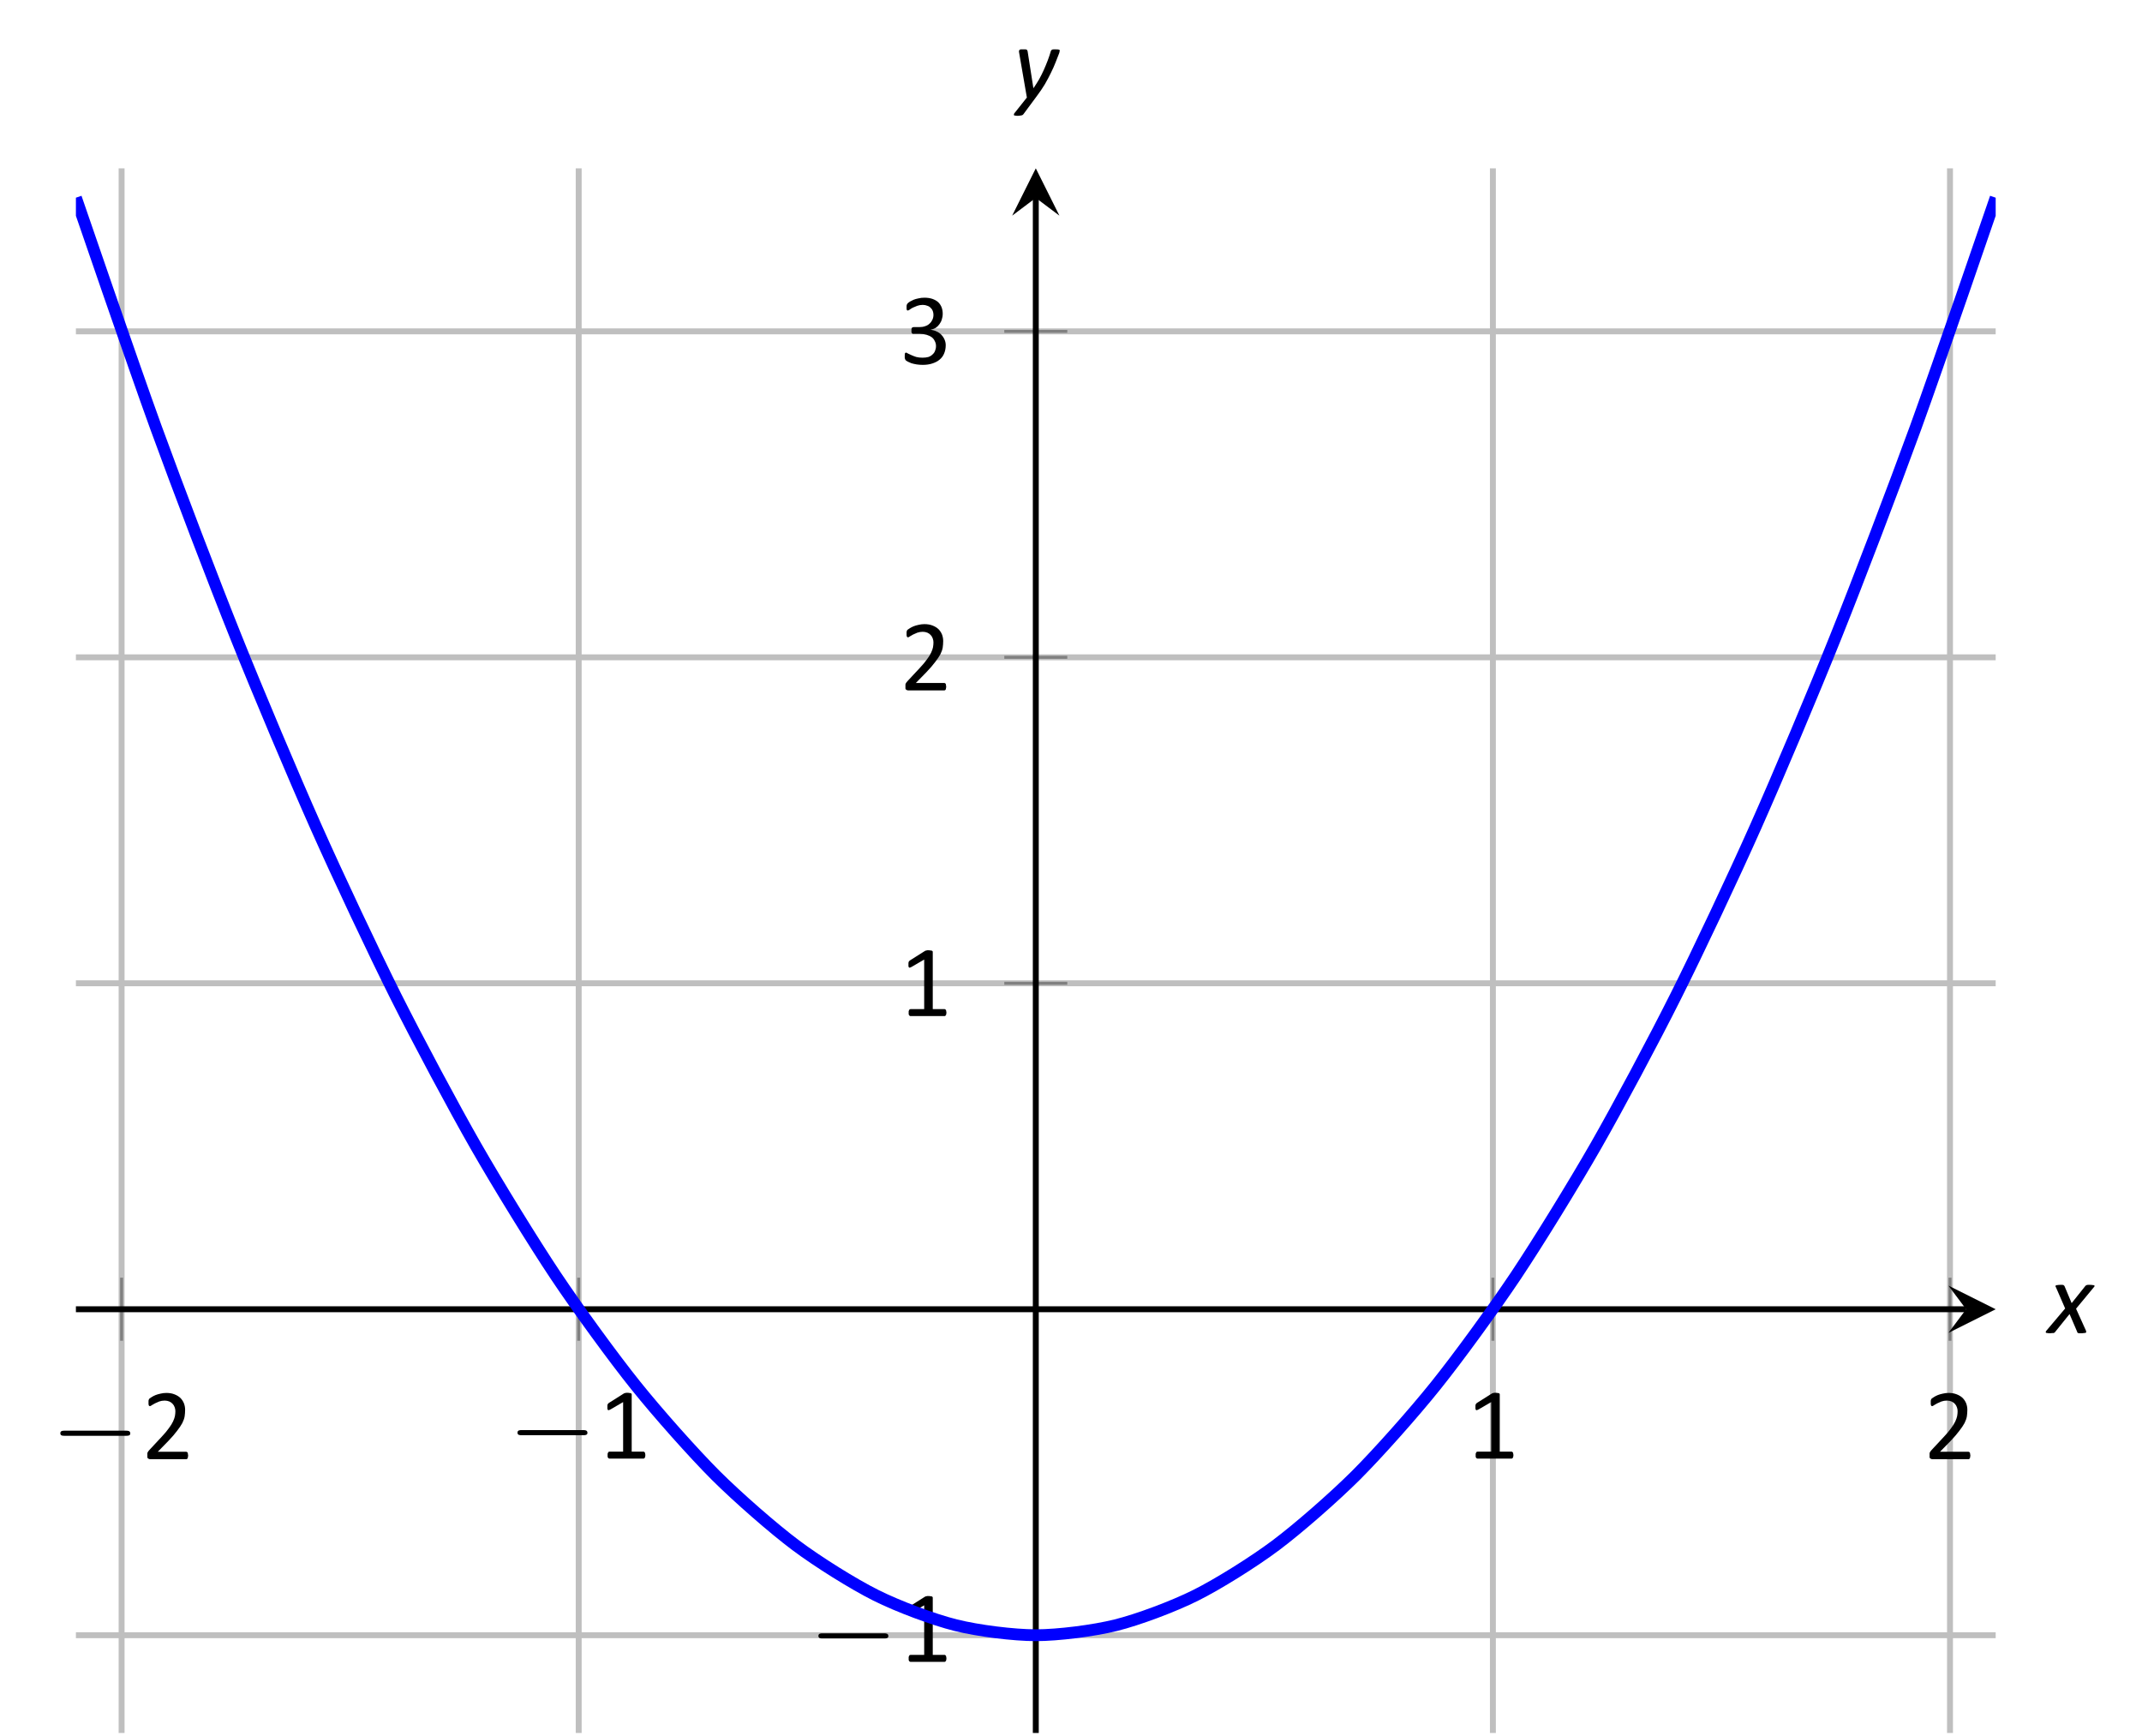<?xml version="1.0" encoding="UTF-8"?>
<svg xmlns="http://www.w3.org/2000/svg" xmlns:xlink="http://www.w3.org/1999/xlink" width="144.5pt" height="117.09pt" viewBox="0 0 144.5 117.09" version="1.1">
<defs>
<g>
<symbol overflow="visible" id="glyph0-0">
<path style="stroke:none;" d=""/>
</symbol>
<symbol overflow="visible" id="glyph0-1">
<path style="stroke:none;" d="M 5.188 -1.578 C 5.297 -1.578 5.469 -1.578 5.469 -1.734 C 5.469 -1.922 5.297 -1.922 5.188 -1.922 L 1.031 -1.922 C 0.922 -1.922 0.75 -1.922 0.75 -1.75 C 0.75 -1.578 0.906 -1.578 1.031 -1.578 Z M 5.188 -1.578 "/>
</symbol>
<symbol overflow="visible" id="glyph1-0">
<path style="stroke:none;" d="M 3.328 -4.406 L 3.328 0 L 0.156 0 L 0.156 -4.406 Z M 3.031 -0.281 L 3.031 -4.125 L 0.438 -4.125 L 0.438 -0.281 Z M 2.609 -2.906 C 2.609 -2.77 2.586 -2.648 2.547 -2.547 C 2.504 -2.441 2.445 -2.352 2.375 -2.281 C 2.312 -2.219 2.227 -2.164 2.125 -2.125 C 2.031 -2.082 1.926 -2.055 1.812 -2.047 L 1.797 -1.531 C 1.797 -1.508 1.773 -1.492 1.734 -1.484 C 1.703 -1.473 1.66 -1.469 1.609 -1.469 C 1.566 -1.469 1.535 -1.469 1.516 -1.469 C 1.492 -1.477 1.473 -1.484 1.453 -1.484 C 1.441 -1.484 1.43 -1.488 1.422 -1.5 C 1.422 -1.508 1.422 -1.52 1.422 -1.531 L 1.406 -2.156 C 1.395 -2.227 1.406 -2.273 1.438 -2.297 C 1.469 -2.328 1.516 -2.344 1.578 -2.344 L 1.641 -2.344 C 1.734 -2.344 1.812 -2.352 1.875 -2.375 C 1.945 -2.406 2.004 -2.441 2.047 -2.484 C 2.086 -2.535 2.117 -2.594 2.141 -2.656 C 2.16 -2.727 2.172 -2.801 2.172 -2.875 C 2.172 -3.039 2.125 -3.172 2.031 -3.266 C 1.938 -3.367 1.785 -3.422 1.578 -3.422 C 1.492 -3.422 1.414 -3.41 1.344 -3.391 C 1.281 -3.379 1.223 -3.363 1.172 -3.344 C 1.117 -3.32 1.078 -3.301 1.047 -3.281 C 1.016 -3.258 0.988 -3.25 0.969 -3.25 C 0.957 -3.25 0.945 -3.25 0.938 -3.25 C 0.938 -3.258 0.93 -3.27 0.922 -3.281 C 0.922 -3.289 0.914 -3.305 0.906 -3.328 C 0.906 -3.359 0.906 -3.391 0.906 -3.422 C 0.906 -3.461 0.906 -3.492 0.906 -3.516 C 0.914 -3.547 0.93 -3.566 0.953 -3.578 C 0.961 -3.598 0.988 -3.617 1.031 -3.641 C 1.082 -3.66 1.141 -3.676 1.203 -3.688 C 1.266 -3.707 1.332 -3.723 1.406 -3.734 C 1.477 -3.754 1.555 -3.766 1.641 -3.766 C 1.805 -3.766 1.953 -3.738 2.078 -3.688 C 2.203 -3.645 2.301 -3.586 2.375 -3.516 C 2.457 -3.441 2.516 -3.352 2.547 -3.25 C 2.586 -3.145 2.609 -3.031 2.609 -2.906 Z M 1.875 -0.922 C 1.875 -0.879 1.867 -0.844 1.859 -0.812 C 1.848 -0.781 1.832 -0.754 1.812 -0.734 C 1.789 -0.711 1.766 -0.695 1.734 -0.688 C 1.703 -0.676 1.66 -0.672 1.609 -0.672 C 1.566 -0.672 1.523 -0.676 1.484 -0.688 C 1.453 -0.695 1.426 -0.711 1.406 -0.734 C 1.383 -0.754 1.367 -0.781 1.359 -0.812 C 1.359 -0.844 1.359 -0.879 1.359 -0.922 C 1.359 -0.973 1.359 -1.016 1.359 -1.047 C 1.367 -1.078 1.383 -1.102 1.406 -1.125 C 1.426 -1.145 1.453 -1.16 1.484 -1.172 C 1.523 -1.18 1.566 -1.188 1.609 -1.188 C 1.66 -1.188 1.703 -1.18 1.734 -1.172 C 1.766 -1.16 1.789 -1.145 1.812 -1.125 C 1.832 -1.102 1.848 -1.078 1.859 -1.047 C 1.867 -1.016 1.875 -0.973 1.875 -0.922 Z M 0 1.344 Z M 0 1.344 "/>
</symbol>
<symbol overflow="visible" id="glyph1-1">
<path style="stroke:none;" d="M 3.141 -0.25 C 3.141 -0.207 3.133 -0.172 3.125 -0.141 C 3.125 -0.109 3.117 -0.082 3.109 -0.062 C 3.098 -0.039 3.082 -0.023 3.062 -0.016 C 3.051 -0.004 3.035 0 3.016 0 L 0.578 0 C 0.547 0 0.52 -0.004 0.5 -0.016 C 0.477 -0.023 0.457 -0.035 0.438 -0.047 C 0.414 -0.066 0.398 -0.094 0.391 -0.125 C 0.391 -0.164 0.391 -0.207 0.391 -0.25 C 0.391 -0.301 0.391 -0.344 0.391 -0.375 C 0.391 -0.406 0.395 -0.43 0.406 -0.453 C 0.426 -0.484 0.441 -0.508 0.453 -0.531 C 0.473 -0.562 0.5 -0.594 0.531 -0.625 L 1.375 -1.531 C 1.57 -1.738 1.727 -1.926 1.844 -2.094 C 1.969 -2.258 2.062 -2.41 2.125 -2.547 C 2.188 -2.68 2.227 -2.801 2.25 -2.906 C 2.27 -3.02 2.281 -3.129 2.281 -3.234 C 2.281 -3.328 2.266 -3.414 2.234 -3.5 C 2.203 -3.594 2.156 -3.672 2.094 -3.734 C 2.039 -3.797 1.969 -3.848 1.875 -3.891 C 1.781 -3.93 1.676 -3.953 1.562 -3.953 C 1.426 -3.953 1.301 -3.93 1.188 -3.891 C 1.082 -3.848 0.988 -3.805 0.906 -3.766 C 0.82 -3.723 0.75 -3.68 0.688 -3.641 C 0.633 -3.598 0.594 -3.578 0.562 -3.578 C 0.551 -3.578 0.535 -3.582 0.516 -3.594 C 0.504 -3.602 0.492 -3.617 0.484 -3.641 C 0.484 -3.66 0.477 -3.688 0.469 -3.719 C 0.469 -3.758 0.469 -3.801 0.469 -3.844 C 0.469 -3.875 0.469 -3.898 0.469 -3.922 C 0.469 -3.953 0.473 -3.977 0.484 -4 C 0.492 -4.02 0.5 -4.035 0.5 -4.047 C 0.508 -4.066 0.531 -4.086 0.562 -4.109 C 0.594 -4.129 0.641 -4.16 0.703 -4.203 C 0.766 -4.242 0.848 -4.285 0.953 -4.328 C 1.055 -4.367 1.164 -4.398 1.281 -4.422 C 1.406 -4.453 1.535 -4.469 1.672 -4.469 C 1.879 -4.469 2.062 -4.438 2.219 -4.375 C 2.383 -4.312 2.52 -4.227 2.625 -4.125 C 2.727 -4.02 2.805 -3.898 2.859 -3.766 C 2.91 -3.629 2.938 -3.484 2.938 -3.328 C 2.938 -3.18 2.926 -3.035 2.906 -2.891 C 2.883 -2.754 2.832 -2.602 2.75 -2.438 C 2.664 -2.281 2.547 -2.102 2.391 -1.906 C 2.242 -1.707 2.047 -1.477 1.797 -1.219 L 1.094 -0.5 L 3.016 -0.5 C 3.023 -0.5 3.039 -0.492 3.062 -0.484 C 3.082 -0.473 3.098 -0.457 3.109 -0.438 C 3.117 -0.414 3.125 -0.391 3.125 -0.359 C 3.133 -0.328 3.141 -0.289 3.141 -0.25 Z M 3.141 -0.25 "/>
</symbol>
<symbol overflow="visible" id="glyph1-2">
<path style="stroke:none;" d="M 3.156 -0.234 C 3.156 -0.191 3.148 -0.156 3.141 -0.125 C 3.141 -0.094 3.129 -0.066 3.109 -0.047 C 3.098 -0.035 3.086 -0.023 3.078 -0.016 C 3.066 -0.004 3.051 0 3.031 0 L 0.734 0 C 0.711 0 0.695 -0.004 0.688 -0.016 C 0.676 -0.023 0.66 -0.035 0.641 -0.047 C 0.629 -0.066 0.617 -0.094 0.609 -0.125 C 0.609 -0.156 0.609 -0.191 0.609 -0.234 C 0.609 -0.273 0.609 -0.305 0.609 -0.328 C 0.617 -0.359 0.629 -0.383 0.641 -0.406 C 0.648 -0.426 0.66 -0.441 0.672 -0.453 C 0.691 -0.461 0.711 -0.469 0.734 -0.469 L 1.656 -0.469 L 1.656 -3.812 L 0.797 -3.312 C 0.754 -3.289 0.719 -3.273 0.688 -3.266 C 0.664 -3.266 0.645 -3.27 0.625 -3.281 C 0.613 -3.301 0.602 -3.328 0.594 -3.359 C 0.594 -3.391 0.594 -3.43 0.594 -3.484 C 0.594 -3.523 0.594 -3.555 0.594 -3.578 C 0.602 -3.609 0.609 -3.633 0.609 -3.656 C 0.617 -3.676 0.629 -3.691 0.641 -3.703 C 0.648 -3.711 0.664 -3.727 0.688 -3.75 L 1.703 -4.391 C 1.711 -4.398 1.723 -4.406 1.734 -4.406 C 1.754 -4.414 1.773 -4.422 1.797 -4.422 C 1.816 -4.43 1.836 -4.438 1.859 -4.438 C 1.891 -4.438 1.926 -4.438 1.969 -4.438 C 2.02 -4.438 2.062 -4.43 2.094 -4.422 C 2.133 -4.422 2.164 -4.414 2.188 -4.406 C 2.207 -4.395 2.219 -4.383 2.219 -4.375 C 2.227 -4.363 2.234 -4.352 2.234 -4.344 L 2.234 -0.469 L 3.031 -0.469 C 3.051 -0.469 3.066 -0.461 3.078 -0.453 C 3.098 -0.441 3.113 -0.426 3.125 -0.406 C 3.133 -0.383 3.141 -0.359 3.141 -0.328 C 3.148 -0.305 3.156 -0.273 3.156 -0.234 Z M 3.156 -0.234 "/>
</symbol>
<symbol overflow="visible" id="glyph1-3">
<path style="stroke:none;" d="M 3.109 -1.266 C 3.109 -1.055 3.07 -0.867 3 -0.703 C 2.938 -0.547 2.836 -0.41 2.703 -0.297 C 2.566 -0.18 2.398 -0.094 2.203 -0.031 C 2.016 0.031 1.801 0.062 1.562 0.062 C 1.414 0.062 1.273 0.051 1.141 0.031 C 1.016 0.008 0.898 -0.016 0.797 -0.047 C 0.703 -0.086 0.617 -0.125 0.547 -0.156 C 0.484 -0.195 0.441 -0.223 0.422 -0.234 C 0.41 -0.254 0.398 -0.27 0.391 -0.281 C 0.379 -0.301 0.367 -0.32 0.359 -0.344 C 0.359 -0.363 0.352 -0.391 0.344 -0.422 C 0.344 -0.453 0.344 -0.492 0.344 -0.547 C 0.344 -0.629 0.348 -0.688 0.359 -0.719 C 0.379 -0.75 0.406 -0.766 0.438 -0.766 C 0.457 -0.766 0.5 -0.742 0.562 -0.703 C 0.625 -0.672 0.703 -0.633 0.797 -0.594 C 0.891 -0.551 1 -0.508 1.125 -0.469 C 1.25 -0.438 1.391 -0.422 1.547 -0.422 C 1.691 -0.422 1.82 -0.438 1.938 -0.469 C 2.051 -0.508 2.145 -0.566 2.219 -0.641 C 2.301 -0.711 2.359 -0.797 2.391 -0.891 C 2.43 -0.984 2.453 -1.086 2.453 -1.203 C 2.453 -1.328 2.426 -1.438 2.375 -1.531 C 2.332 -1.633 2.266 -1.723 2.172 -1.797 C 2.078 -1.867 1.957 -1.926 1.812 -1.969 C 1.676 -2.008 1.523 -2.031 1.359 -2.031 L 0.938 -2.031 C 0.914 -2.031 0.895 -2.031 0.875 -2.031 C 0.863 -2.039 0.848 -2.055 0.828 -2.078 C 0.816 -2.098 0.805 -2.117 0.797 -2.141 C 0.797 -2.172 0.797 -2.211 0.797 -2.266 C 0.797 -2.305 0.797 -2.336 0.797 -2.359 C 0.805 -2.391 0.816 -2.414 0.828 -2.438 C 0.848 -2.457 0.863 -2.469 0.875 -2.469 C 0.895 -2.477 0.914 -2.484 0.938 -2.484 L 1.312 -2.484 C 1.469 -2.484 1.602 -2.504 1.719 -2.547 C 1.844 -2.586 1.941 -2.645 2.016 -2.719 C 2.098 -2.789 2.16 -2.875 2.203 -2.969 C 2.254 -3.07 2.281 -3.188 2.281 -3.312 C 2.281 -3.406 2.266 -3.492 2.234 -3.578 C 2.203 -3.66 2.156 -3.727 2.094 -3.781 C 2.039 -3.844 1.969 -3.891 1.875 -3.922 C 1.781 -3.961 1.676 -3.984 1.562 -3.984 C 1.426 -3.984 1.301 -3.961 1.188 -3.922 C 1.082 -3.879 0.984 -3.836 0.891 -3.797 C 0.805 -3.754 0.738 -3.711 0.688 -3.672 C 0.633 -3.629 0.594 -3.609 0.562 -3.609 C 0.551 -3.609 0.535 -3.609 0.516 -3.609 C 0.504 -3.617 0.492 -3.629 0.484 -3.641 C 0.484 -3.66 0.477 -3.688 0.469 -3.719 C 0.469 -3.75 0.469 -3.789 0.469 -3.844 C 0.469 -3.875 0.469 -3.898 0.469 -3.922 C 0.477 -3.953 0.484 -3.977 0.484 -4 C 0.492 -4.02 0.504 -4.035 0.516 -4.047 C 0.523 -4.066 0.539 -4.086 0.562 -4.109 C 0.582 -4.129 0.625 -4.16 0.688 -4.203 C 0.758 -4.242 0.844 -4.285 0.938 -4.328 C 1.031 -4.367 1.141 -4.398 1.266 -4.422 C 1.391 -4.453 1.523 -4.469 1.672 -4.469 C 1.879 -4.469 2.055 -4.441 2.203 -4.391 C 2.359 -4.336 2.488 -4.266 2.594 -4.172 C 2.695 -4.078 2.773 -3.961 2.828 -3.828 C 2.879 -3.691 2.906 -3.547 2.906 -3.391 C 2.906 -3.242 2.883 -3.113 2.844 -3 C 2.812 -2.883 2.758 -2.781 2.688 -2.688 C 2.625 -2.594 2.539 -2.508 2.438 -2.438 C 2.332 -2.375 2.211 -2.332 2.078 -2.312 C 2.234 -2.289 2.375 -2.25 2.5 -2.188 C 2.625 -2.133 2.727 -2.062 2.812 -1.969 C 2.906 -1.875 2.977 -1.766 3.031 -1.641 C 3.082 -1.523 3.109 -1.398 3.109 -1.266 Z M 3.109 -1.266 "/>
</symbol>
<symbol overflow="visible" id="glyph2-0">
<path style="stroke:none;" d="M 3.359 -4.406 L 3.359 0 L 0.188 0 L 0.188 -4.406 Z M 3.062 -0.281 L 3.062 -4.125 L 0.469 -4.125 L 0.469 -0.281 Z M 2.625 -3.062 C 2.625 -2.938 2.609 -2.816 2.578 -2.703 C 2.547 -2.586 2.488 -2.484 2.406 -2.391 C 2.332 -2.297 2.234 -2.219 2.109 -2.156 C 1.984 -2.094 1.832 -2.055 1.656 -2.047 L 1.531 -1.531 C 1.52 -1.508 1.5 -1.492 1.469 -1.484 C 1.438 -1.473 1.391 -1.469 1.328 -1.469 C 1.297 -1.469 1.266 -1.469 1.234 -1.469 C 1.211 -1.477 1.195 -1.484 1.188 -1.484 C 1.176 -1.484 1.164 -1.488 1.156 -1.5 C 1.156 -1.508 1.156 -1.52 1.156 -1.531 L 1.266 -2.172 C 1.273 -2.234 1.297 -2.273 1.328 -2.297 C 1.367 -2.328 1.414 -2.344 1.469 -2.344 L 1.484 -2.344 C 1.629 -2.344 1.742 -2.363 1.828 -2.406 C 1.922 -2.445 1.992 -2.5 2.047 -2.562 C 2.098 -2.633 2.133 -2.707 2.156 -2.781 C 2.176 -2.863 2.188 -2.941 2.188 -3.016 C 2.188 -3.078 2.176 -3.129 2.156 -3.172 C 2.145 -3.223 2.117 -3.266 2.078 -3.297 C 2.047 -3.336 2 -3.367 1.938 -3.391 C 1.875 -3.41 1.797 -3.422 1.703 -3.422 C 1.617 -3.422 1.539 -3.41 1.469 -3.391 C 1.395 -3.379 1.328 -3.363 1.266 -3.344 C 1.211 -3.32 1.172 -3.301 1.141 -3.281 C 1.109 -3.258 1.082 -3.25 1.062 -3.25 C 1.039 -3.25 1.023 -3.254 1.016 -3.266 C 1.016 -3.285 1.016 -3.312 1.016 -3.344 C 1.016 -3.352 1.016 -3.367 1.016 -3.391 C 1.016 -3.41 1.016 -3.43 1.016 -3.453 C 1.023 -3.484 1.035 -3.508 1.047 -3.531 C 1.055 -3.551 1.066 -3.566 1.078 -3.578 C 1.098 -3.598 1.129 -3.617 1.172 -3.641 C 1.223 -3.66 1.281 -3.68 1.344 -3.703 C 1.414 -3.723 1.488 -3.738 1.562 -3.75 C 1.633 -3.758 1.711 -3.766 1.797 -3.766 C 1.953 -3.766 2.082 -3.742 2.188 -3.703 C 2.289 -3.66 2.375 -3.602 2.438 -3.531 C 2.508 -3.469 2.555 -3.391 2.578 -3.297 C 2.609 -3.211 2.625 -3.133 2.625 -3.062 Z M 1.5 -1.031 C 1.5 -1.02 1.5 -1 1.5 -0.969 C 1.5 -0.945 1.492 -0.922 1.484 -0.891 C 1.473 -0.859 1.461 -0.828 1.453 -0.797 C 1.441 -0.773 1.426 -0.754 1.406 -0.734 C 1.383 -0.711 1.352 -0.695 1.312 -0.688 C 1.281 -0.676 1.238 -0.672 1.188 -0.672 C 1.133 -0.672 1.094 -0.676 1.062 -0.688 C 1.039 -0.695 1.02 -0.707 1 -0.719 C 0.988 -0.727 0.977 -0.742 0.969 -0.766 C 0.969 -0.785 0.969 -0.805 0.969 -0.828 C 0.969 -0.848 0.969 -0.867 0.969 -0.891 C 0.977 -0.922 0.984 -0.945 0.984 -0.969 C 0.992 -1 1.004 -1.023 1.016 -1.047 C 1.035 -1.078 1.051 -1.102 1.062 -1.125 C 1.082 -1.145 1.109 -1.16 1.141 -1.172 C 1.18 -1.18 1.234 -1.188 1.297 -1.188 C 1.336 -1.188 1.367 -1.18 1.391 -1.172 C 1.422 -1.172 1.441 -1.16 1.453 -1.141 C 1.473 -1.129 1.484 -1.113 1.484 -1.094 C 1.492 -1.082 1.5 -1.062 1.5 -1.031 Z M 0 1.344 Z M 0 1.344 "/>
</symbol>
<symbol overflow="visible" id="glyph2-1">
<path style="stroke:none;" d="M 1.891 -1.641 L 2.562 -0.156 C 2.57 -0.125 2.578 -0.094 2.578 -0.062 C 2.578 -0.039 2.562 -0.023 2.531 -0.016 C 2.508 -0.004 2.473 0 2.422 0 C 2.379 0.008 2.328 0.016 2.266 0.016 C 2.203 0.016 2.148 0.016 2.109 0.016 C 2.078 0.016 2.051 0.008 2.031 0 C 2.008 -0.008 1.992 -0.02 1.984 -0.031 C 1.973 -0.039 1.969 -0.055 1.969 -0.078 L 1.453 -1.281 L 0.484 -0.078 C 0.473 -0.055 0.457 -0.039 0.438 -0.031 C 0.426 -0.02 0.406 -0.008 0.375 0 C 0.352 0 0.32 0 0.281 0 C 0.238 0.008 0.18 0.016 0.109 0.016 C 0.047 0.016 -0.004 0.008 -0.047 0 C -0.086 0 -0.113 -0.004 -0.125 -0.016 C -0.145 -0.023 -0.156 -0.039 -0.156 -0.062 C -0.156 -0.082 -0.145 -0.109 -0.125 -0.141 L 1.156 -1.656 L 0.531 -3.094 C 0.508 -3.125 0.5 -3.148 0.5 -3.172 C 0.508 -3.191 0.523 -3.207 0.547 -3.219 C 0.566 -3.227 0.598 -3.234 0.641 -3.234 C 0.68 -3.242 0.738 -3.25 0.812 -3.25 C 0.875 -3.25 0.922 -3.25 0.953 -3.25 C 0.992 -3.25 1.023 -3.242 1.047 -3.234 C 1.066 -3.223 1.078 -3.211 1.078 -3.203 C 1.086 -3.191 1.098 -3.18 1.109 -3.172 L 1.594 -2.016 L 2.516 -3.172 C 2.523 -3.18 2.535 -3.191 2.547 -3.203 C 2.566 -3.211 2.586 -3.223 2.609 -3.234 C 2.629 -3.242 2.66 -3.25 2.703 -3.25 C 2.742 -3.25 2.789 -3.25 2.844 -3.25 C 2.914 -3.25 2.973 -3.242 3.016 -3.234 C 3.055 -3.234 3.086 -3.227 3.109 -3.219 C 3.129 -3.207 3.141 -3.191 3.141 -3.172 C 3.141 -3.148 3.125 -3.125 3.094 -3.094 Z M 1.891 -1.641 "/>
</symbol>
<symbol overflow="visible" id="glyph2-2">
<path style="stroke:none;" d="M 3.172 -3.172 C 3.172 -3.148 3.164 -3.125 3.156 -3.094 C 3.156 -3.07 3.148 -3.047 3.141 -3.016 C 3.066 -2.816 2.984 -2.602 2.891 -2.375 C 2.805 -2.156 2.703 -1.922 2.578 -1.672 C 2.461 -1.43 2.328 -1.176 2.172 -0.906 C 2.016 -0.645 1.828 -0.367 1.609 -0.078 L 0.719 1.125 C 0.707 1.145 0.691 1.16 0.672 1.172 C 0.648 1.18 0.625 1.191 0.594 1.203 C 0.562 1.211 0.523 1.219 0.484 1.219 C 0.441 1.227 0.395 1.234 0.344 1.234 C 0.281 1.234 0.227 1.227 0.188 1.219 C 0.145 1.219 0.113 1.211 0.094 1.203 C 0.082 1.191 0.078 1.172 0.078 1.141 C 0.078 1.117 0.086 1.094 0.109 1.062 L 0.953 0 L 0.438 -2.984 C 0.438 -3.016 0.43 -3.039 0.422 -3.062 C 0.422 -3.082 0.422 -3.102 0.422 -3.125 C 0.422 -3.145 0.426 -3.164 0.438 -3.188 C 0.445 -3.207 0.461 -3.223 0.484 -3.234 C 0.504 -3.242 0.531 -3.25 0.562 -3.25 C 0.602 -3.25 0.656 -3.25 0.719 -3.25 C 0.77 -3.25 0.812 -3.25 0.844 -3.25 C 0.883 -3.25 0.914 -3.242 0.938 -3.234 C 0.957 -3.223 0.969 -3.207 0.969 -3.188 C 0.977 -3.176 0.988 -3.16 1 -3.141 L 1.391 -0.641 L 1.406 -0.641 C 1.539 -0.836 1.664 -1.035 1.781 -1.234 C 1.895 -1.441 2 -1.648 2.094 -1.859 C 2.188 -2.066 2.273 -2.281 2.359 -2.5 C 2.441 -2.719 2.516 -2.938 2.578 -3.156 C 2.586 -3.164 2.598 -3.176 2.609 -3.188 C 2.617 -3.207 2.633 -3.223 2.656 -3.234 C 2.688 -3.242 2.723 -3.25 2.766 -3.25 C 2.805 -3.25 2.852 -3.25 2.906 -3.25 C 3.008 -3.25 3.078 -3.242 3.109 -3.234 C 3.148 -3.223 3.172 -3.203 3.172 -3.172 Z M 3.172 -3.172 "/>
</symbol>
</g>
<clipPath id="clip1">
  <path d="M 8 11 L 132 11 L 132 117.09 L 8 117.09 Z M 8 11 "/>
</clipPath>
<clipPath id="clip2">
  <path d="M 69 13 L 71 13 L 71 117.09 L 69 117.09 Z M 69 13 "/>
</clipPath>
<clipPath id="clip3">
  <path d="M 5.121 11.355 L 134.629 11.355 L 134.629 116.898 L 5.121 116.898 Z M 5.121 11.355 "/>
</clipPath>
</defs>
<g id="surface1">
<g clip-path="url(#clip1)" clip-rule="nonzero">
<path style="fill:none;stroke-width:0.399;stroke-linecap:butt;stroke-linejoin:miter;stroke:rgb(75%,75%,75%);stroke-opacity:1;stroke-miterlimit:10;" d="M 3.083 0.002 L 3.083 105.545 M 33.919 0.002 L 33.919 105.545 M 95.591 0.002 L 95.591 105.545 M 126.427 0.002 L 126.427 105.545 " transform="matrix(1,0,0,-1,5.12,116.9)"/>
</g>
<path style="fill:none;stroke-width:0.399;stroke-linecap:butt;stroke-linejoin:miter;stroke:rgb(75%,75%,75%);stroke-opacity:1;stroke-miterlimit:10;" d="M 0.001 6.595 L 129.509 6.595 M 0.001 50.572 L 129.509 50.572 M 0.001 72.56 L 129.509 72.56 M 0.001 94.548 L 129.509 94.548 " transform="matrix(1,0,0,-1,5.12,116.9)"/>
<path style="fill:none;stroke-width:0.199;stroke-linecap:butt;stroke-linejoin:miter;stroke:rgb(50%,50%,50%);stroke-opacity:1;stroke-miterlimit:10;" d="M 3.083 26.459 L 3.083 30.712 M 33.919 26.459 L 33.919 30.712 M 95.591 26.459 L 95.591 30.712 M 126.427 26.459 L 126.427 30.712 " transform="matrix(1,0,0,-1,5.12,116.9)"/>
<path style="fill:none;stroke-width:0.199;stroke-linecap:butt;stroke-linejoin:miter;stroke:rgb(50%,50%,50%);stroke-opacity:1;stroke-miterlimit:10;" d="M 62.63 6.595 L 66.88 6.595 M 62.63 50.572 L 66.88 50.572 M 62.63 72.56 L 66.88 72.56 M 62.63 94.548 L 66.88 94.548 " transform="matrix(1,0,0,-1,5.12,116.9)"/>
<path style="fill:none;stroke-width:0.399;stroke-linecap:butt;stroke-linejoin:miter;stroke:rgb(0%,0%,0%);stroke-opacity:1;stroke-miterlimit:10;" d="M 0.001 28.584 L 127.517 28.584 " transform="matrix(1,0,0,-1,5.12,116.9)"/>
<path style=" stroke:none;fill-rule:nonzero;fill:rgb(0%,0%,0%);fill-opacity:1;" d="M 134.629 88.316 L 131.441 86.723 L 132.637 88.316 L 131.441 89.91 "/>
<g clip-path="url(#clip2)" clip-rule="nonzero">
<path style="fill:none;stroke-width:0.399;stroke-linecap:butt;stroke-linejoin:miter;stroke:rgb(0%,0%,0%);stroke-opacity:1;stroke-miterlimit:10;" d="M 64.755 0.002 L 64.755 103.552 " transform="matrix(1,0,0,-1,5.12,116.9)"/>
</g>
<path style=" stroke:none;fill-rule:nonzero;fill:rgb(0%,0%,0%);fill-opacity:1;" d="M 69.875 11.355 L 68.281 14.547 L 69.875 13.348 L 71.469 14.547 "/>
<g style="fill:rgb(0%,0%,0%);fill-opacity:1;">
  <use xlink:href="#glyph0-1" x="3.32" y="98.43"/>
</g>
<g style="fill:rgb(0%,0%,0%);fill-opacity:1;">
  <use xlink:href="#glyph1-1" x="9.55" y="98.43"/>
</g>
<g style="fill:rgb(0%,0%,0%);fill-opacity:1;">
  <use xlink:href="#glyph0-1" x="34.16" y="98.39"/>
</g>
<g style="fill:rgb(0%,0%,0%);fill-opacity:1;">
  <use xlink:href="#glyph1-2" x="40.38" y="98.39"/>
</g>
<g style="fill:rgb(0%,0%,0%);fill-opacity:1;">
  <use xlink:href="#glyph1-2" x="98.94" y="98.39"/>
</g>
<g style="fill:rgb(0%,0%,0%);fill-opacity:1;">
  <use xlink:href="#glyph1-1" x="129.78" y="98.43"/>
</g>
<g style="fill:rgb(0%,0%,0%);fill-opacity:1;">
  <use xlink:href="#glyph0-1" x="54.46" y="112.1"/>
</g>
<g style="fill:rgb(0%,0%,0%);fill-opacity:1;">
  <use xlink:href="#glyph1-2" x="60.69" y="112.1"/>
</g>
<g style="fill:rgb(0%,0%,0%);fill-opacity:1;">
  <use xlink:href="#glyph1-2" x="60.69" y="68.54"/>
</g>
<g style="fill:rgb(0%,0%,0%);fill-opacity:1;">
  <use xlink:href="#glyph1-1" x="60.69" y="46.57"/>
</g>
<g style="fill:rgb(0%,0%,0%);fill-opacity:1;">
  <use xlink:href="#glyph1-3" x="60.69" y="24.55"/>
</g>
<g clip-path="url(#clip3)" clip-rule="nonzero">
<path style="fill:none;stroke-width:0.797;stroke-linecap:butt;stroke-linejoin:miter;stroke:rgb(0%,0%,100%);stroke-opacity:1;stroke-miterlimit:10;" d="M 0.001 103.564 C 0.001 103.564 3.9 92.189 5.396 88.076 C 6.892 83.966 9.294 77.673 10.794 73.935 C 12.29 70.197 14.693 64.505 16.189 61.142 C 17.685 57.779 20.087 52.681 21.583 49.693 C 23.083 46.705 25.485 42.209 26.982 39.591 C 28.478 36.978 30.88 33.08 32.376 30.837 C 33.876 28.595 36.275 25.298 37.775 23.431 C 39.271 21.564 41.673 18.865 43.169 17.369 C 44.669 15.877 47.068 13.779 48.568 12.658 C 50.064 11.537 52.466 10.037 53.962 9.291 C 55.458 8.541 57.86 7.642 59.36 7.271 C 60.857 6.896 63.259 6.595 64.755 6.595 C 66.251 6.595 68.653 6.896 70.15 7.271 C 71.65 7.642 74.052 8.541 75.548 9.291 C 77.044 10.037 79.446 11.537 80.942 12.658 C 82.442 13.779 84.841 15.877 86.341 17.369 C 87.837 18.865 90.239 21.564 91.735 23.431 C 93.235 25.298 95.634 28.595 97.134 30.837 C 98.63 33.08 101.032 36.978 102.528 39.591 C 104.025 42.209 106.427 46.705 107.923 49.693 C 109.423 52.681 111.825 57.779 113.321 61.142 C 114.817 64.505 117.22 70.197 118.716 73.935 C 120.216 77.673 122.614 83.966 124.114 88.076 C 125.61 92.189 129.509 103.564 129.509 103.564 " transform="matrix(1,0,0,-1,5.12,116.9)"/>
</g>
<g style="fill:rgb(0%,0%,0%);fill-opacity:1;">
  <use xlink:href="#glyph2-1" x="138.16" y="89.92"/>
</g>
<g style="fill:rgb(0%,0%,0%);fill-opacity:1;">
  <use xlink:href="#glyph2-2" x="68.32" y="6.58"/>
</g>
</g>
</svg>
